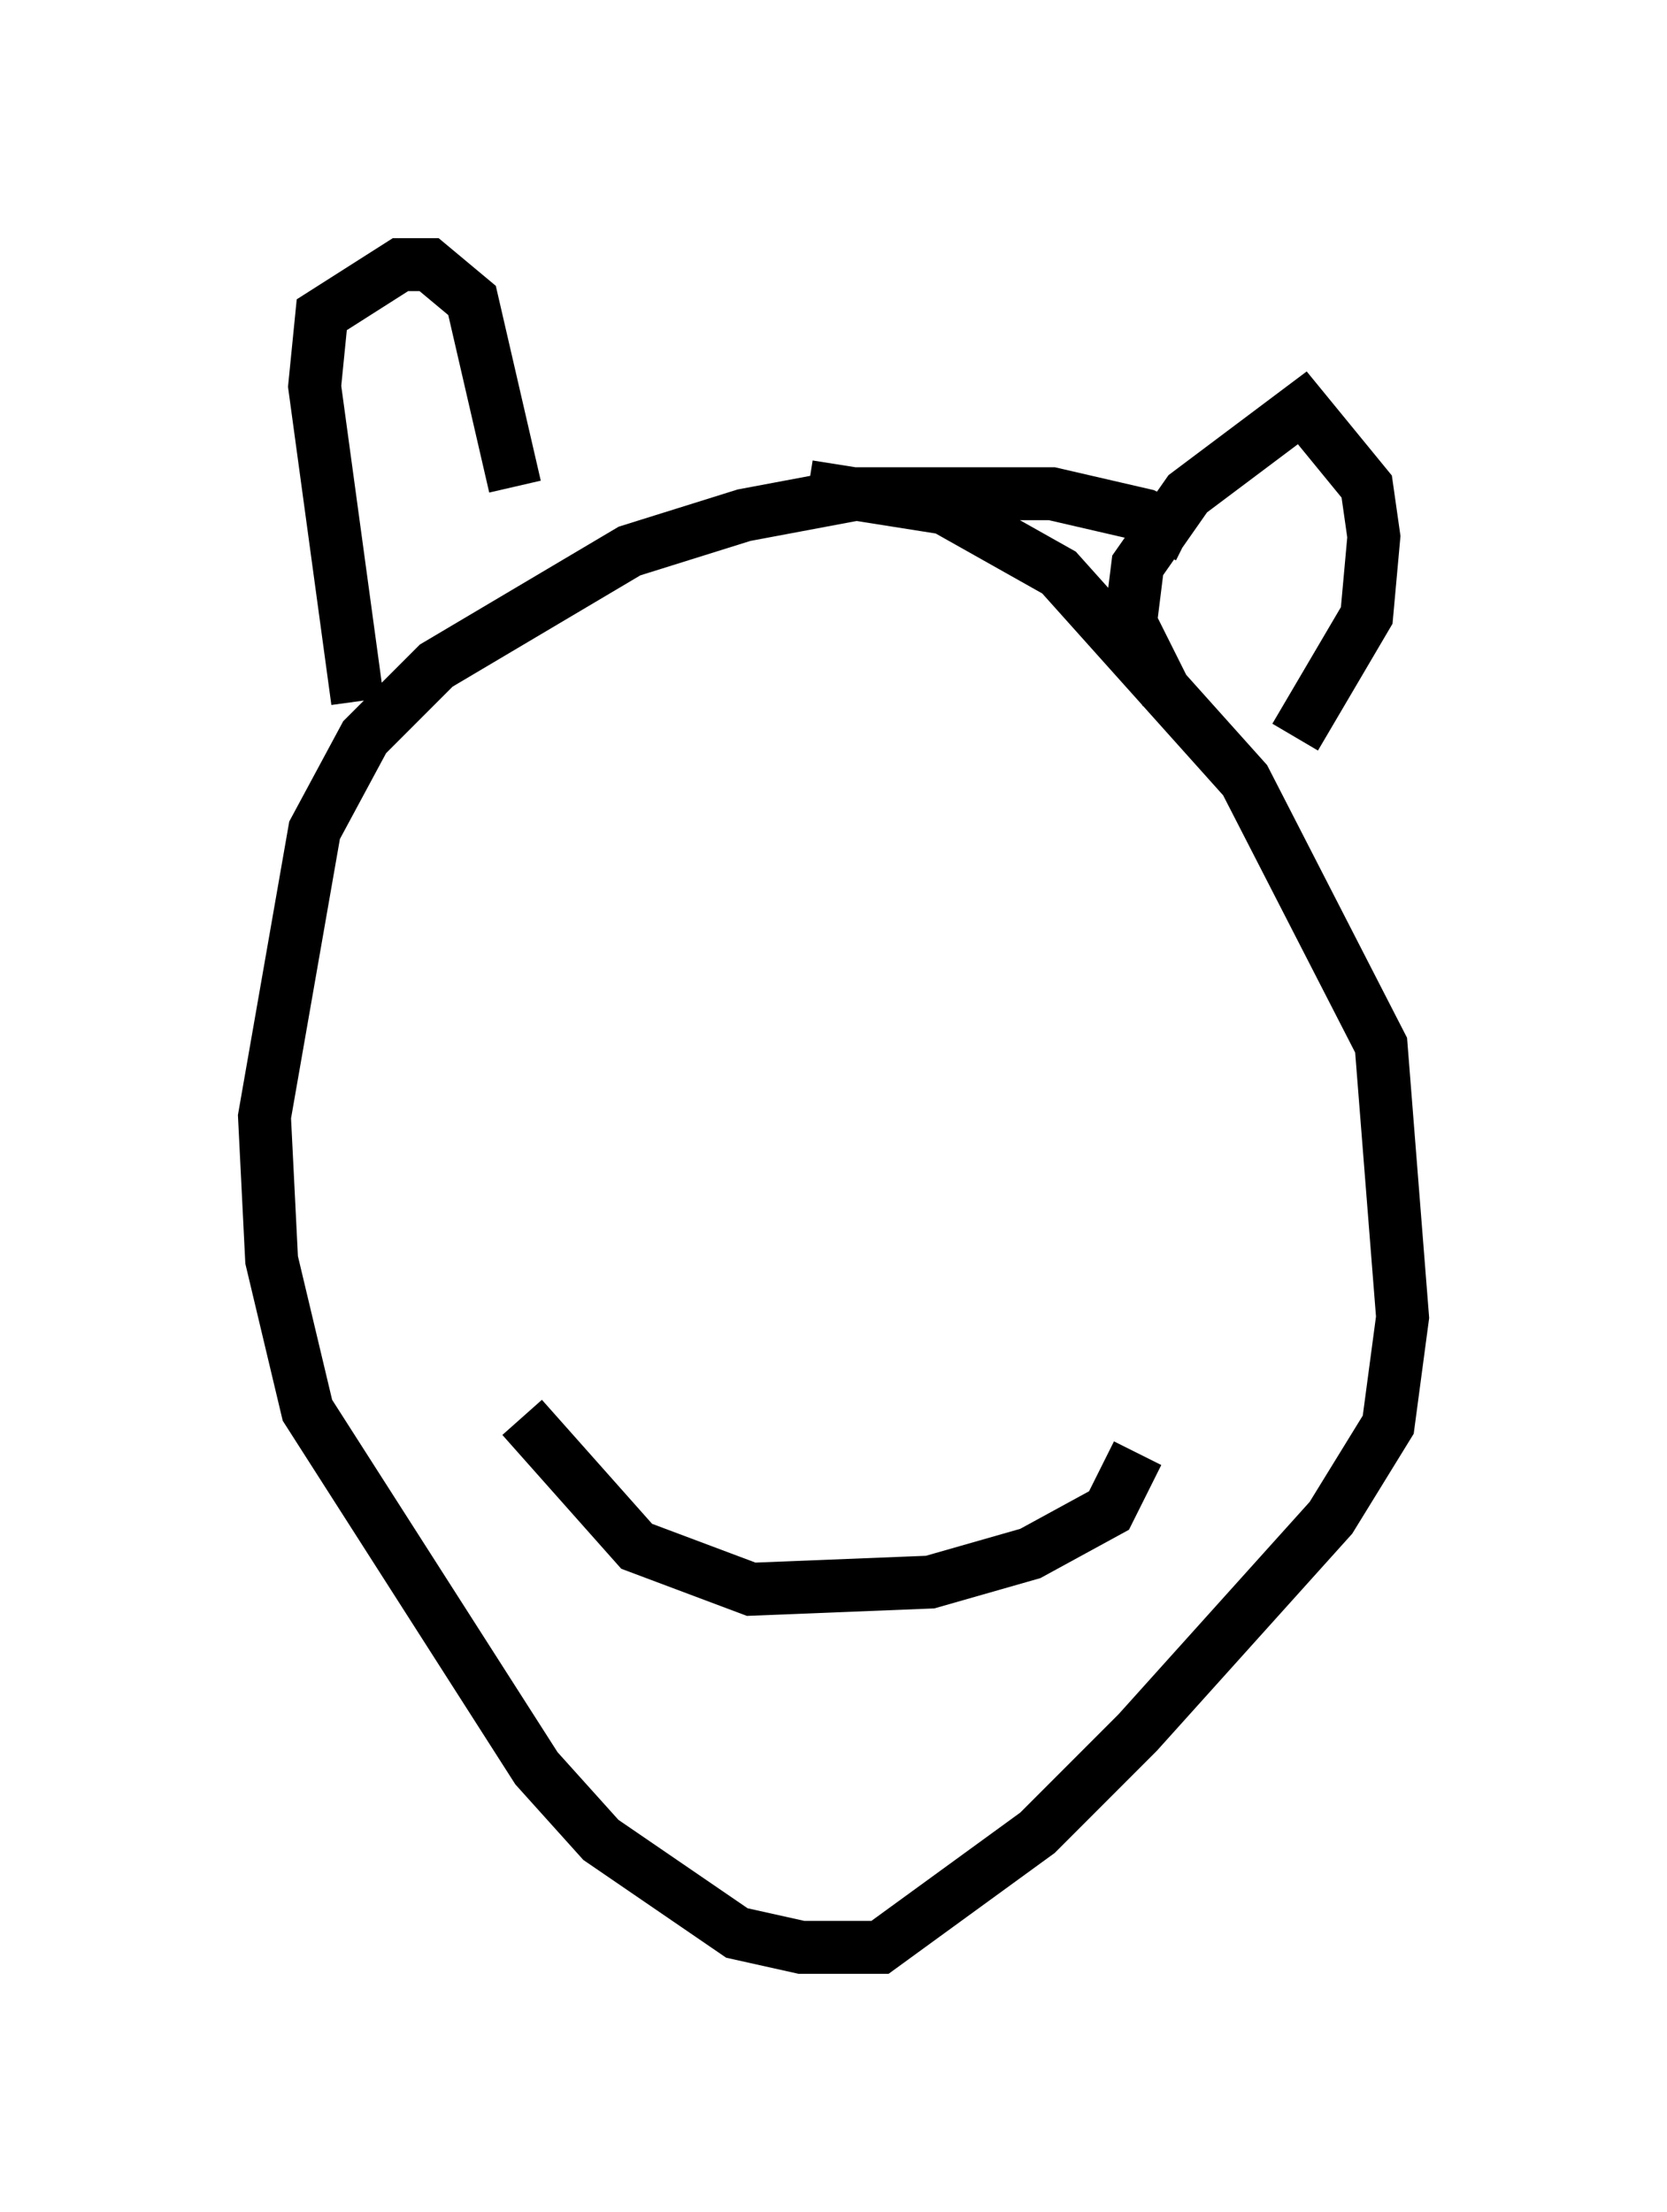 <?xml version="1.0" encoding="utf-8" ?>
<svg baseProfile="full" height="41.799" version="1.1" width="31.515" xmlns="http://www.w3.org/2000/svg" xmlns:ev="http://www.w3.org/2001/xml-events" xmlns:xlink="http://www.w3.org/1999/xlink"><defs /><rect fill="white" height="41.799" width="31.515" x="0" y="0" /><path d="M22.591, 10.819 m-0.135, -0.677 l-0.812, -0.406 -1.759, -0.406 l-3.654, 0.0 -2.165, 0.406 l-2.165, 0.677 -3.654, 2.165 l-1.353, 1.353 -0.947, 1.759 l-0.947, 5.413 0.135, 2.706 l0.677, 2.842 4.33, 6.766 l1.218, 1.353 2.571, 1.759 l1.218, 0.271 1.488, 0.0 l2.977, -2.165 1.894, -1.894 l3.654, -4.059 1.083, -1.759 l0.271, -2.03 -0.406, -5.142 l-2.571, -5.007 -3.518, -3.924 l-2.165, -1.218 -2.571, -0.406 m-8.525, 4.059 l-0.812, -5.954 0.135, -1.353 l1.488, -0.947 0.541, 0.0 l0.812, 0.677 0.812, 3.518 m12.314, 3.924 l-0.677, -1.353 0.135, -1.083 l0.947, -1.353 2.165, -1.624 l1.218, 1.488 0.135, 0.947 l-0.135, 1.488 -1.353, 2.3 m-14.614, 12.855 l2.165, 2.436 2.165, 0.812 l3.383, -0.135 1.894, -0.541 l1.488, -0.812 0.541, -1.083 " fill="none" stroke="black" stroke-width="1" /></svg>